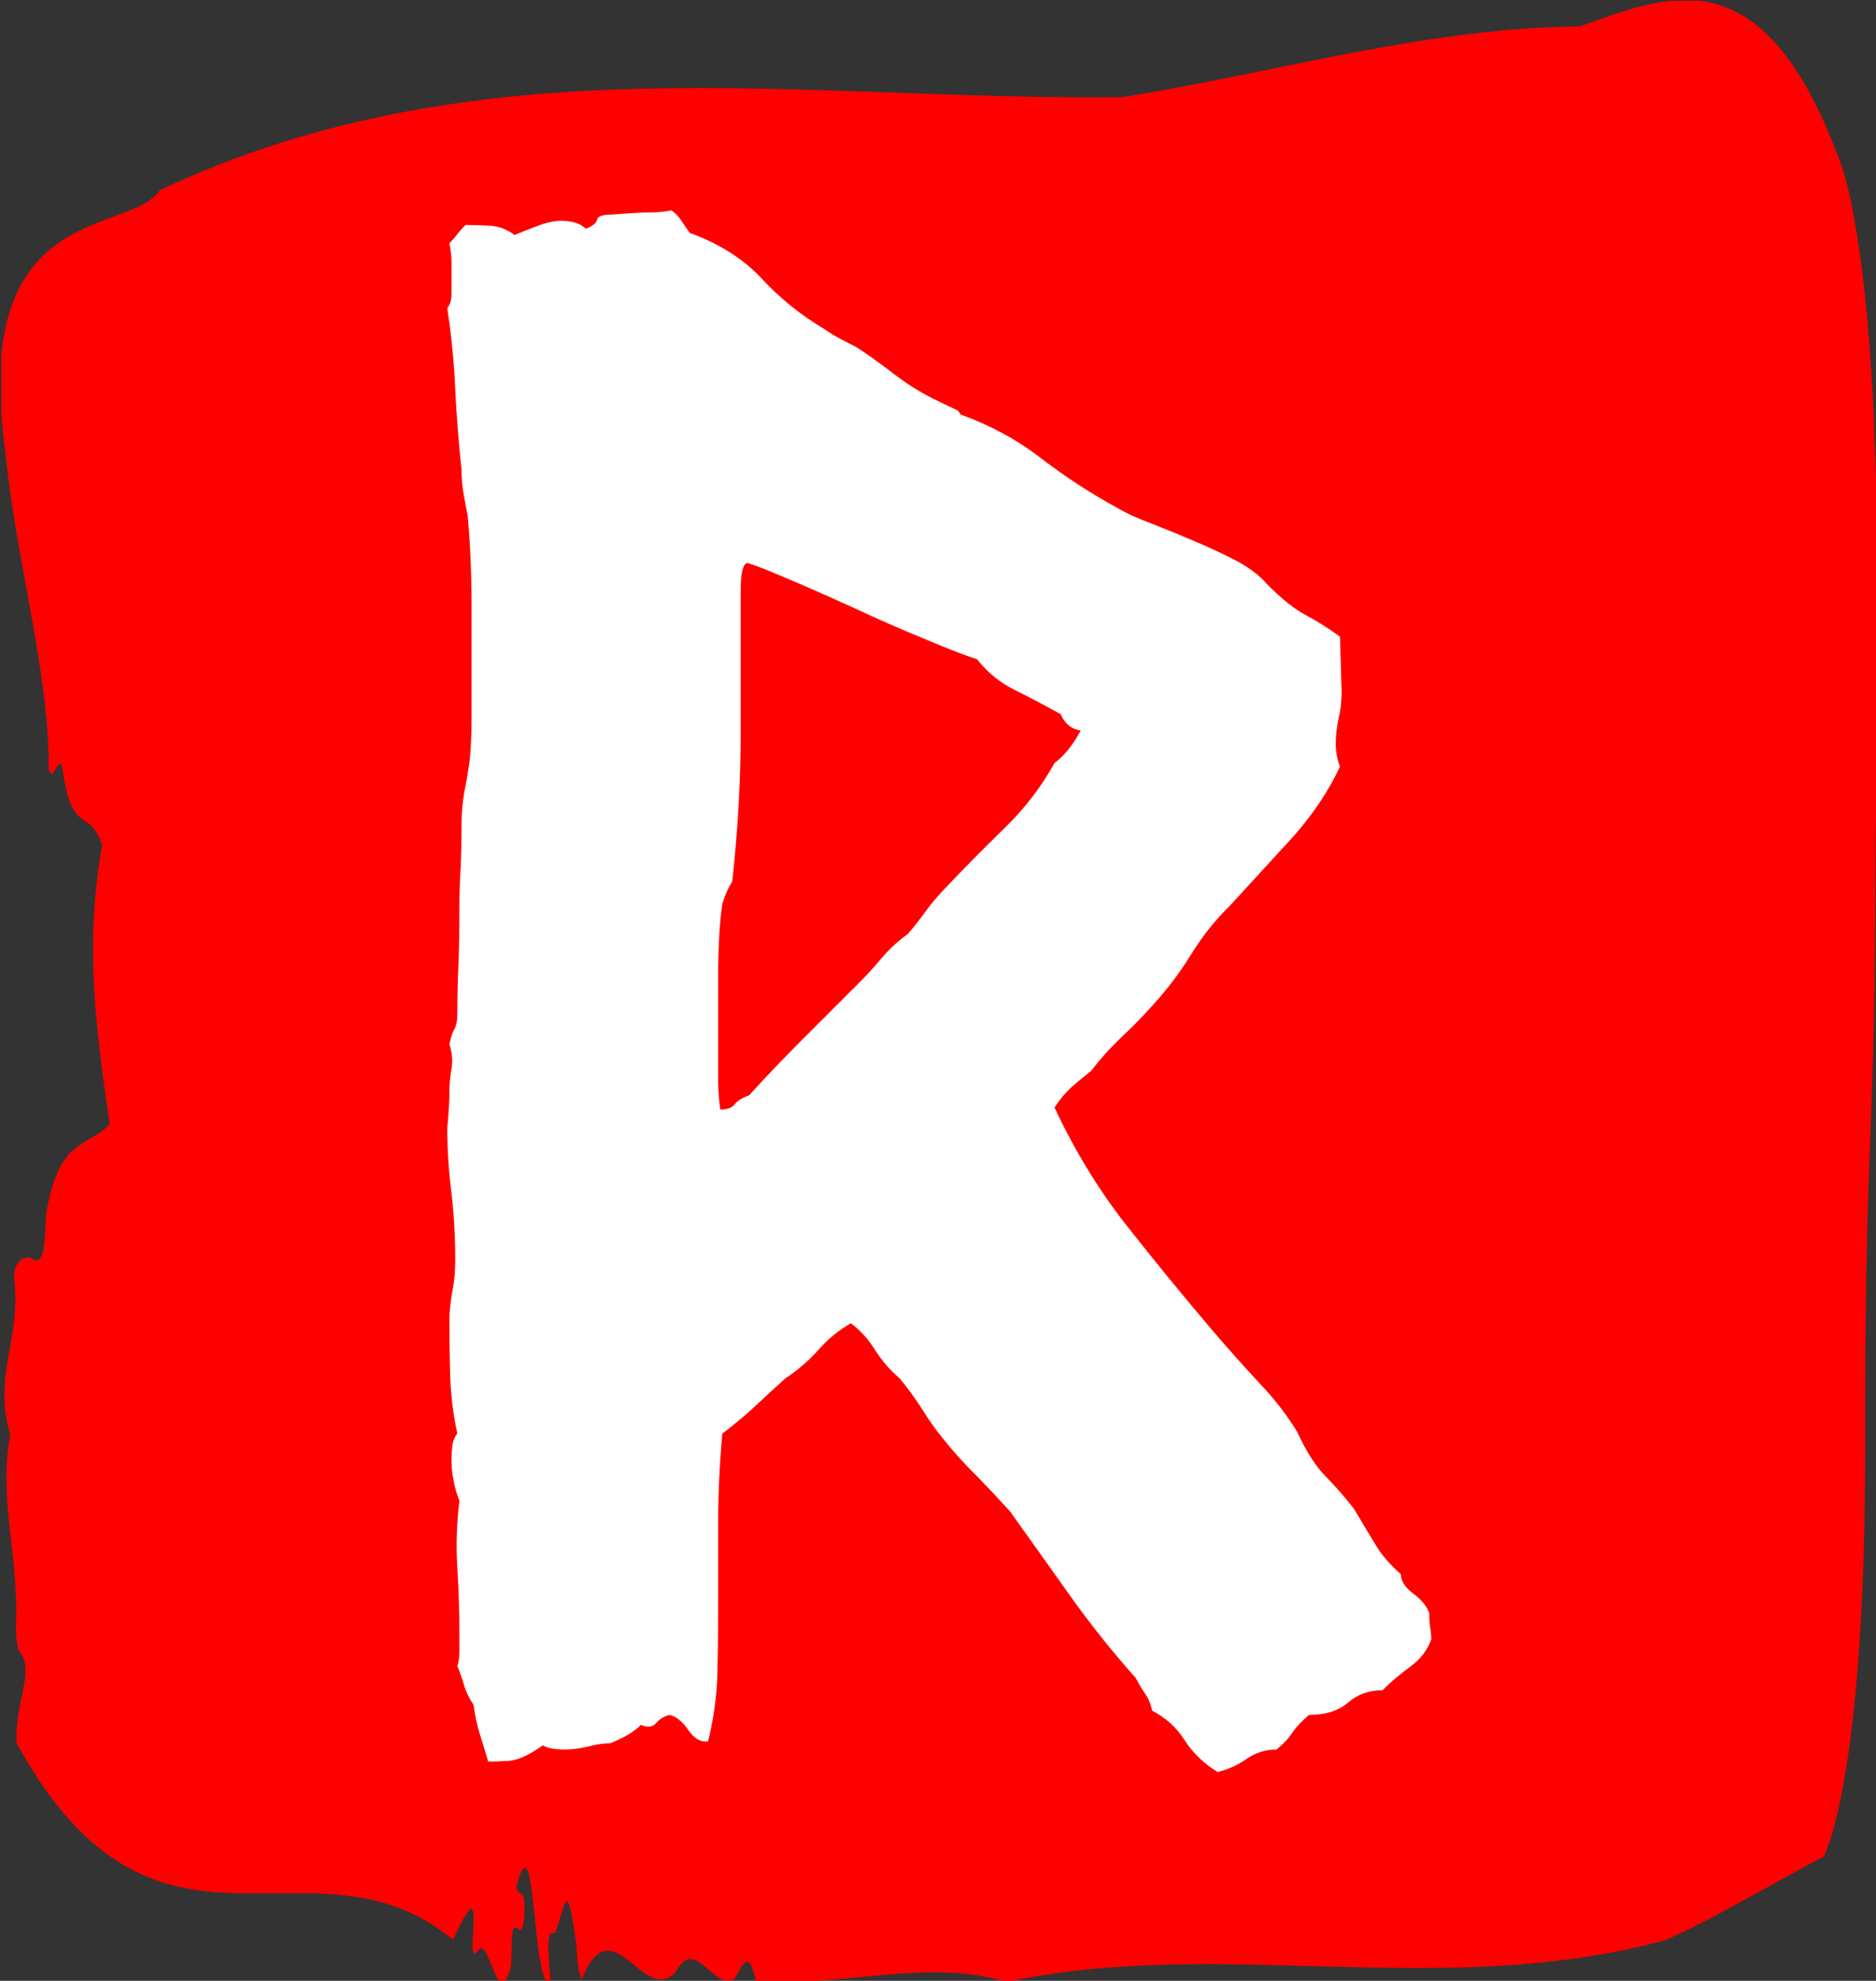 <svg xmlns="http://www.w3.org/2000/svg" version="1.1" xmlns:xlink="http://www.w3.org/1999/xlink" xmlns:svgjs="http://svgjs.dev/svgjs" width="2000" height="2111" viewBox="0 0 2000 2111"><rect x="0" y="0" width="2000" height="2111" fill="#333333" stroke="none"/><g transform="matrix(1,0,0,1,1.406,0.856)"><svg viewBox="0 0 234 247" data-background-color="#ffffff" preserveAspectRatio="xMidYMid meet" height="2111" width="2000" xmlns="http://www.w3.org/2000/svg" xmlns:xlink="http://www.w3.org/1999/xlink"><g id="tight-bounds" transform="matrix(1,0,0,1,-0.164,-0.1)"><svg viewBox="0 0 234.329 247.2" height="247.2" width="234.329"><g><svg viewBox="0 0 234.329 247.2" height="247.2" width="234.329"><g><svg viewBox="0 0 234.329 247.2" height="247.2" width="234.329"><g id="textblocktransform"><svg viewBox="0 0 234.329 247.2" height="247.2" width="234.329" id="textblock"><g><svg viewBox="0 0 234.329 247.2" height="247.2" width="234.329"><path d="M233.78 53.02C232.679 27.36 229.539 20.227 229.539 20.227 219.9-6.202 207.87-0.506 197.063 3.292 177.983 3.446 158.979 9.091 139.943 12.119 99.987 12.581 59.69 4.986 19.932 23.717 16.197 29.464-3.874 24.846 0.664 56.304 1.854 69.39 6.194 83.913 6.062 95.922 6.657 98.026 7.483 93.202 7.836 96.23 9.07 104.39 11.086 100.541 12.738 105.365 10.436 118.246 12.088 128.971 13.664 140.21 10.887 143.135 7.329 141.749 5.732 151.449 5.567 158.479 4.674 157.145 3.694 156.837 2.978 156.632 1.535 157.402 1.777 159.608 2.603 167.152-0.944 171.514 1.281 178.904-0.25 186.91 2.339 193.838 1.986 202.511 1.942 204.255 2.185 205.744 2.57 206.154 4.278 208.361 1.788 212.672 2.052 217.342 19.568 249.262 38.571 227.195 56.517 241.872 61.177 231.608 57.674 245.516 59.535 243.36 60.99 240.846 62.047 251.263 63.689 245.362 63.942 243.668 63.556 239.665 64.46 240.435 64.933 240.846 65.352 240.743 65.418 238.382 65.517 234.841 64.647 237.048 64.416 235.201 66.916 225.861 66.299 248.081 68.646 247.158 68.536 244.438 67.853 240.538 69.252 241.051 70.64 237.151 70.684 233.918 71.918 242.693 71.962 244.592 72.182 245.926 72.535 246.85 76.39 237.305 80.224 250.237 84.267 245.926 86.746 241.205 89.125 248.492 91.637 246.696 92.518 245.259 93.41 242.693 94.259 247.004 104.647 247.928 115.718 244.079 125.567 247.158 151.885 241.41 180.01 249.518 207.76 241.923 214.303 238.998 221.1 234.841 227.479 231.506 227.479 231.506 232.645 222.371 232.645 181.316S233.747 145.393 233.912 112.703C234.078 80.013 234.849 78.679 233.747 53.02Z" opacity="1" fill="#ff0000" data-fill-palette-color="tertiary"></path><g transform="matrix(1,0,0,1,55.768,26.231)"><svg width="122.792" viewBox="2.98 -36.87 23.58 37.41" height="194.739" data-palette-color="#ffffff"><path d="M24.37-23.54L24.37-23.54Q23.93-22.61 23.17-21.78 22.41-20.95 21.73-20.21L21.73-20.21Q21.19-19.68 20.8-19.04 20.41-18.41 19.92-17.87L19.92-17.87Q19.53-17.43 19.14-17.07 18.75-16.7 18.41-16.26L18.41-16.26Q18.16-16.06 17.94-15.87 17.72-15.67 17.53-15.38L17.53-15.38Q18.26-13.82 19.26-12.55 20.26-11.28 21.34-10.01L21.34-10.01Q21.88-9.38 22.41-8.81 22.95-8.25 23.34-7.62L23.34-7.62Q23.68-6.88 24.05-6.52 24.41-6.15 24.71-5.76L24.71-5.76Q25-5.27 25.22-4.91 25.44-4.54 25.83-4.2L25.83-4.2Q25.83-3.96 26.12-3.74 26.42-3.52 26.51-3.27L26.51-3.27Q26.51-3.03 26.54-2.88 26.56-2.73 26.56-2.64L26.56-2.64Q26.42-2.25 26.05-1.98 25.68-1.71 25.39-1.42L25.39-1.42Q24.9-1.42 24.56-1.12 24.22-0.83 23.63-0.83L23.63-0.83Q23.39-0.63 23.24-0.42 23.1-0.2 22.85 0L22.85 0Q22.46 0 22.14 0.22 21.83 0.44 21.44 0.54L21.44 0.54Q20.95 0.24 20.65-0.22 20.36-0.68 19.87-0.93L19.87-0.93Q19.82-1.17 19.7-1.34 19.58-1.51 19.48-1.71L19.48-1.71Q18.65-2.64 17.92-3.66 17.19-4.69 16.46-5.71L16.46-5.71Q16.06-6.15 15.65-6.57 15.23-6.98 14.84-7.47L14.84-7.47Q14.6-7.76 14.36-8.15 14.11-8.54 13.82-8.89L13.82-8.89Q13.48-9.18 13.23-9.57 12.99-9.96 12.65-10.21L12.65-10.21Q12.21-9.96 11.87-9.57 11.52-9.18 11.08-8.89L11.08-8.89Q10.69-8.54 10.33-8.2 9.96-7.86 9.57-7.57L9.57-7.57Q9.47-6.45 9.47-5.4 9.47-4.35 9.47-3.32L9.47-3.32Q9.47-2.49 9.45-1.73 9.42-0.98 9.23-0.2L9.23-0.2Q8.98-0.15 8.76-0.46 8.54-0.78 8.3-0.83L8.3-0.83Q8.11-0.78 7.98-0.63 7.86-0.49 7.62-0.59L7.62-0.59Q7.37-0.34 6.88-0.15L6.88-0.15Q6.64-0.15 6.35-0.07 6.05 0 5.81 0L5.81 0Q5.42 0 5.27-0.1L5.27-0.1Q4.79 0.24 4.47 0.27 4.15 0.29 3.96 0.29L3.96 0.29Q3.86-0.05 3.76-0.37 3.66-0.68 3.61-1.07L3.61-1.07Q3.47-1.27 3.39-1.51 3.32-1.76 3.22-2L3.22-2Q3.27-2.15 3.27-2.34 3.27-2.54 3.27-2.73L3.27-2.73Q3.27-3.56 3.22-4.35 3.17-5.13 3.27-5.96L3.27-5.96Q3.17-6.2 3.13-6.45 3.08-6.69 3.08-6.93L3.08-6.93Q3.08-7.08 3.1-7.28 3.13-7.47 3.22-7.57L3.22-7.57Q3.08-8.2 3.05-8.91 3.03-9.62 3.03-10.25L3.03-10.25Q3.03-10.6 3.1-10.96 3.17-11.33 3.17-11.72L3.17-11.72Q3.17-12.55 3.08-13.33 2.98-14.11 2.98-14.89L2.98-14.89Q3.03-15.43 3.03-15.72L3.03-15.72Q3.03-16.02 3.08-16.31 3.13-16.6 3.03-16.89L3.03-16.89Q3.08-17.14 3.15-17.26 3.22-17.38 3.22-17.63L3.22-17.63Q3.22-18.26 3.25-18.87 3.27-19.48 3.27-20.17L3.27-20.17Q3.27-20.65 3.3-21.12 3.32-21.58 3.32-22.12L3.32-22.12Q3.32-22.56 3.39-22.95 3.47-23.34 3.52-23.73L3.52-23.73Q3.56-24.17 3.56-24.58 3.56-25 3.56-25.39L3.56-25.39Q3.56-26.42 3.56-27.47 3.56-28.52 3.47-29.54L3.47-29.54Q3.42-29.79 3.37-30.08 3.32-30.37 3.32-30.66L3.32-30.66Q3.22-31.59 3.17-32.57 3.13-33.54 2.98-34.52L2.98-34.52Q3.08-34.67 3.08-34.84 3.08-35.01 3.08-35.16L3.08-35.16Q3.08-35.4 3.08-35.62 3.08-35.84 3.03-36.08L3.03-36.08Q3.13-36.18 3.22-36.3 3.32-36.43 3.42-36.52L3.42-36.52Q3.71-36.52 4.03-36.5 4.35-36.47 4.59-36.28L4.59-36.28Q4.83-36.38 5.15-36.5 5.47-36.62 5.71-36.62L5.71-36.62Q6.1-36.62 6.3-36.43L6.3-36.43Q6.54-36.52 6.57-36.65 6.59-36.77 6.93-36.77L6.93-36.77Q7.57-36.82 7.84-36.82 8.11-36.82 8.35-36.87L8.35-36.87Q8.5-36.77 8.59-36.62 8.69-36.47 8.79-36.33L8.79-36.33Q9.86-35.94 10.52-35.23 11.18-34.52 12.01-34.03L12.01-34.03Q12.21-33.89 12.4-33.79 12.6-33.69 12.79-33.59L12.79-33.59Q13.23-33.3 13.67-32.96 14.11-32.62 14.6-32.37L14.6-32.37Q15.09-32.13 15.16-32.1 15.23-32.08 15.28-31.98L15.28-31.98Q16.36-31.59 17.21-30.93 18.07-30.27 19.04-29.74L19.04-29.74Q19.38-29.54 19.9-29.35 20.41-29.15 20.92-28.93 21.44-28.71 21.9-28.47 22.36-28.22 22.61-27.93L22.61-27.93Q23.14-27.39 23.56-27.17 23.97-26.95 24.37-26.66L24.37-26.66 24.41-25.34Q24.41-25 24.34-24.71 24.27-24.41 24.27-24.07L24.27-24.07Q24.27-23.83 24.37-23.54ZM17.68-24.8L17.68-24.8Q17.14-25.1 16.6-25.37 16.06-25.63 15.67-26.12L15.67-26.12Q15.33-26.22 14.45-26.59 13.57-26.95 12.67-27.37 11.77-27.78 11.01-28.1 10.25-28.42 10.16-28.42L10.16-28.42Q10.01-28.37 10.01-27.78 10.01-27.2 10.01-26.51 10.01-25.83 10.01-25.2 10.01-24.56 10.01-24.41L10.01-24.41Q10.01-23.49 9.96-22.61 9.91-21.73 9.81-20.8L9.81-20.8Q9.72-20.65 9.67-20.53 9.62-20.41 9.57-20.26L9.57-20.26Q9.47-19.58 9.47-18.46 9.47-17.33 9.47-16.65L9.47-16.65Q9.47-16.31 9.47-16.02 9.47-15.72 9.52-15.33L9.52-15.33Q9.77-15.33 9.86-15.45 9.96-15.58 10.21-15.67L10.21-15.67Q10.84-16.36 11.47-16.99 12.11-17.63 12.79-18.31L12.79-18.31Q13.09-18.6 13.38-18.95 13.67-19.29 14.01-19.53L14.01-19.53Q14.26-19.82 14.45-20.09 14.65-20.36 14.89-20.61L14.89-20.61Q15.58-21.34 16.31-22.05 17.04-22.75 17.53-23.63L17.53-23.63Q17.87-23.88 18.16-24.41L18.16-24.41Q17.82-24.46 17.68-24.8Z" opacity="1" transform="matrix(1,0,0,1,0,0)" fill="#ffffff" class="wordmark-text-0" data-fill-palette-color="quaternary" id="text-0"></path></svg></g></svg></g></svg></g></svg></g><g></g></svg></g><defs></defs></svg><rect width="234.329" height="247.2" fill="none" stroke="none" visibility="hidden"></rect></g></svg></g></svg>